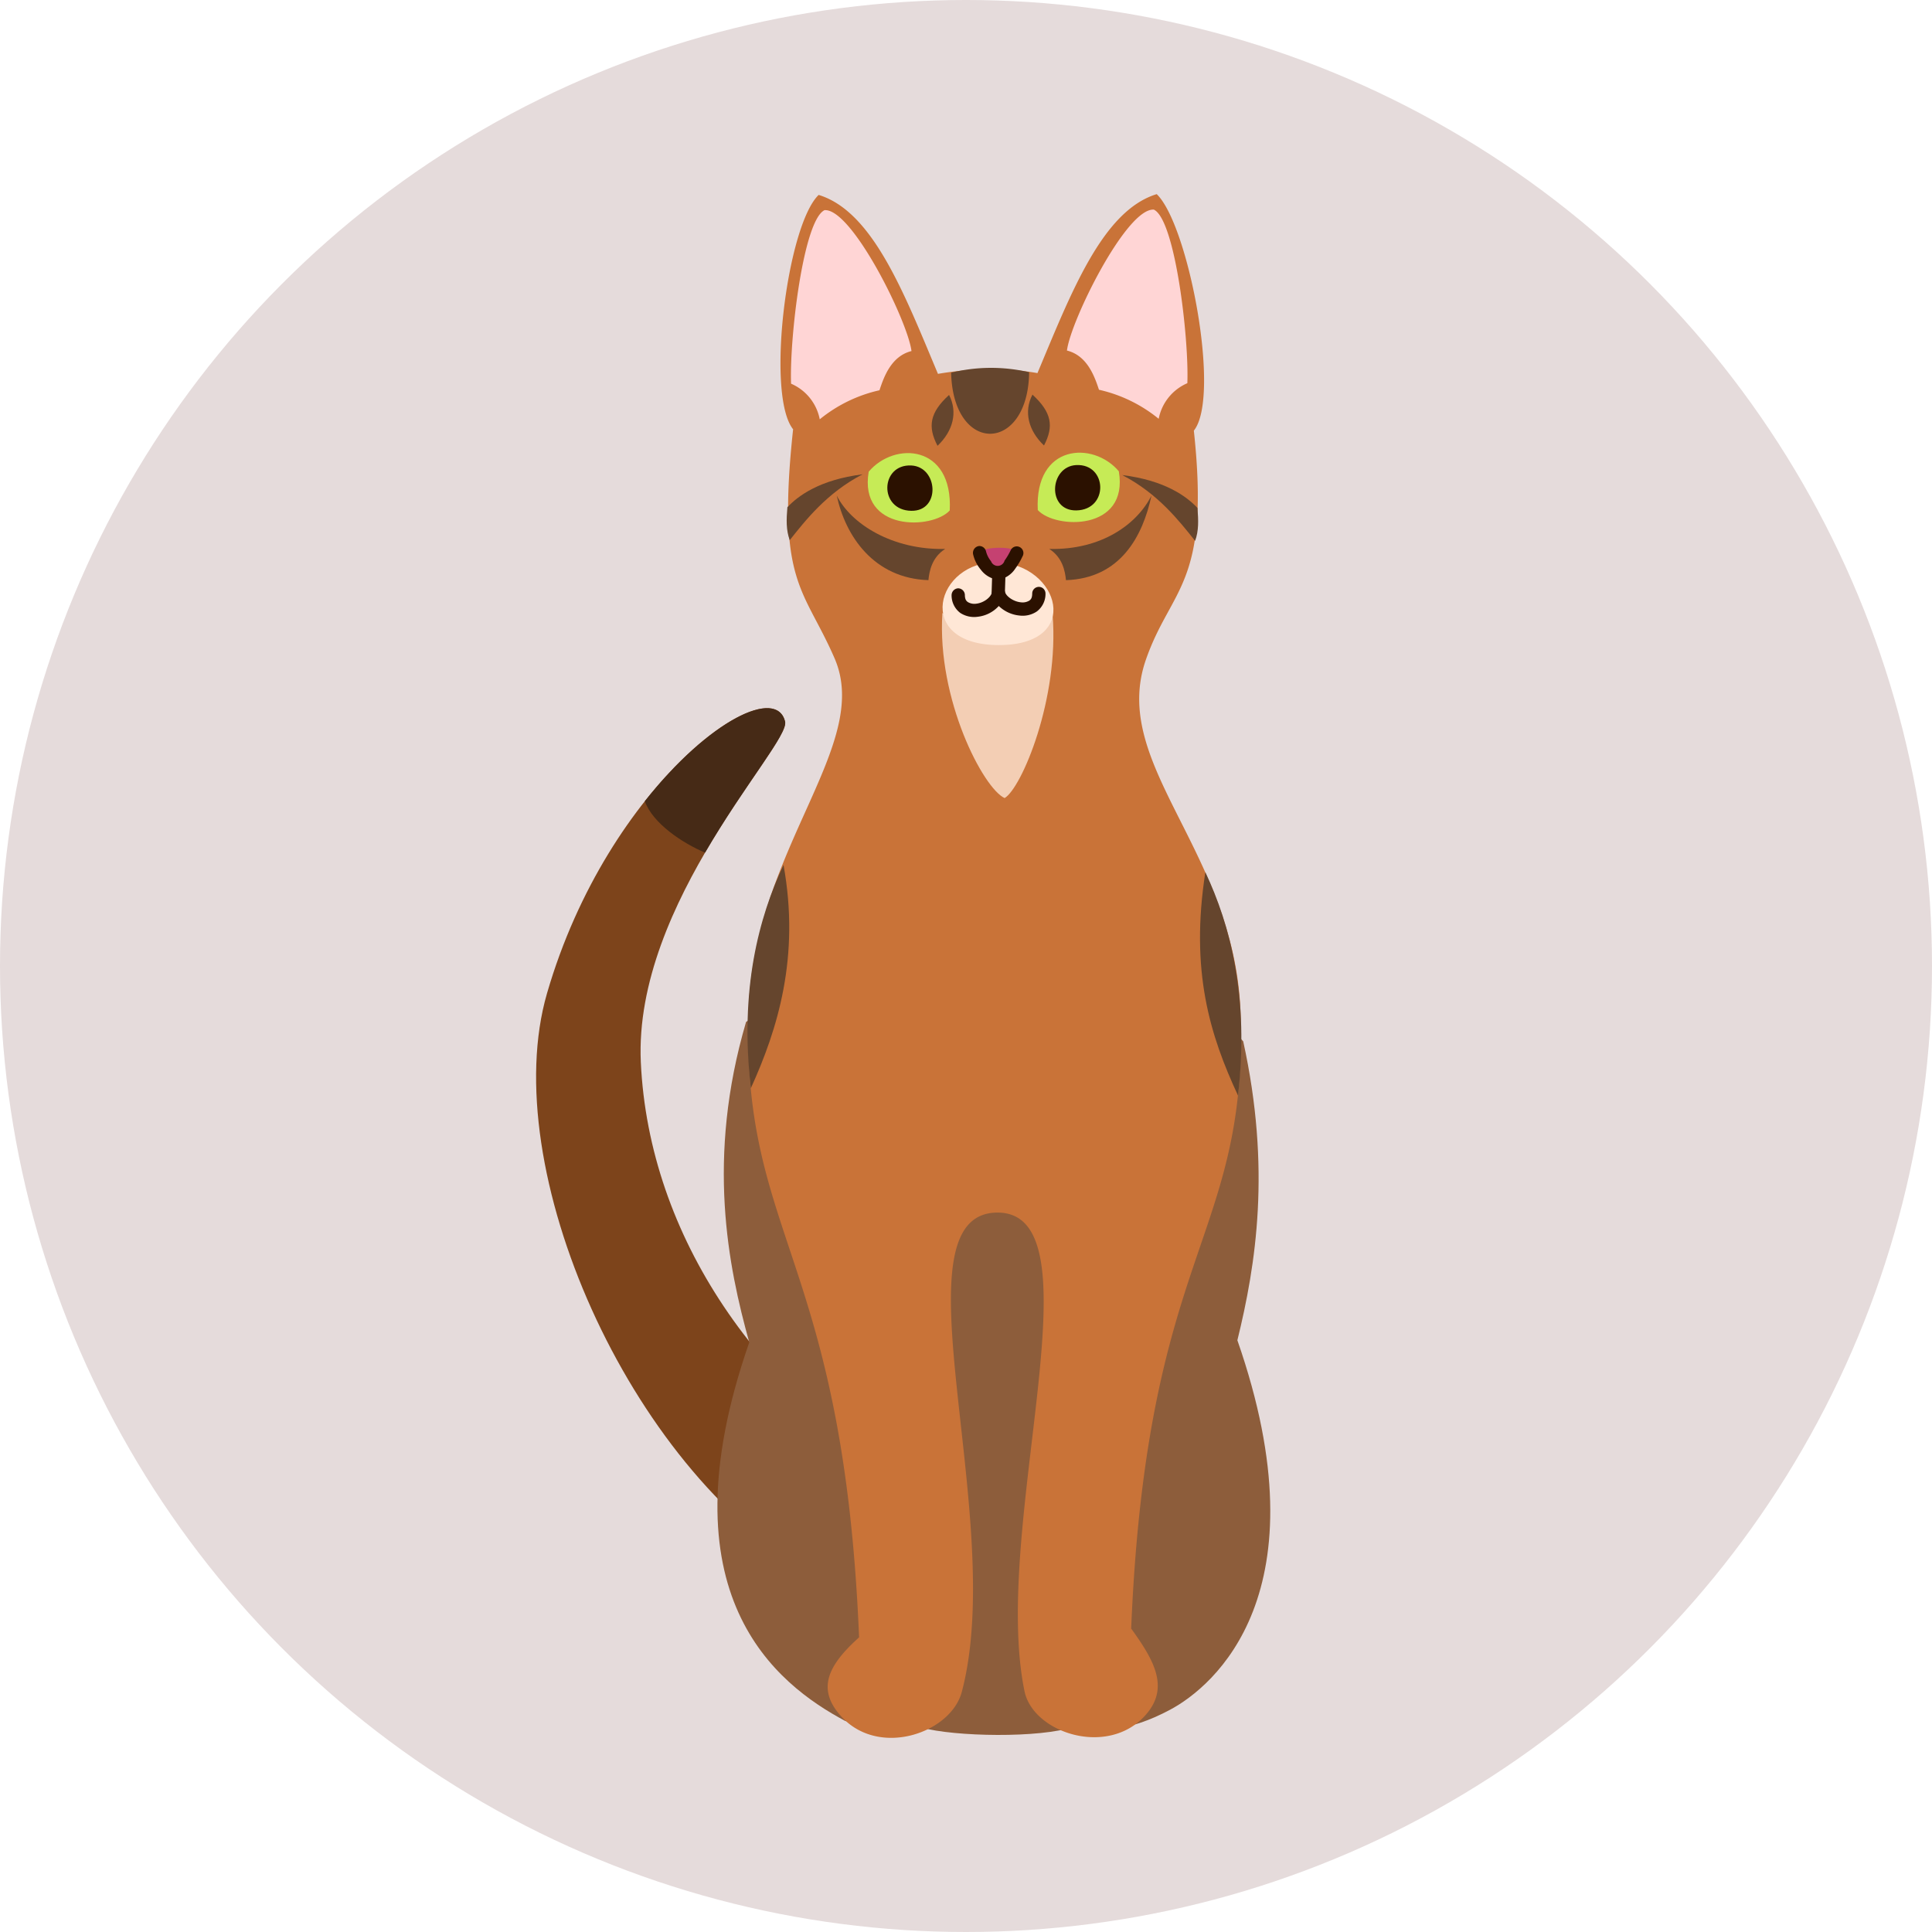 <svg xmlns="http://www.w3.org/2000/svg" width="492" height="492" viewBox="0 0 492 492">
  <g id="Group_76" data-name="Group 76" transform="translate(-130 -249)">
    <g id="Component_1_2" data-name="Component 1 – 2" transform="translate(130 249)">
      <g id="Group_53" data-name="Group 53">
        <circle id="Ellipse_7" data-name="Ellipse 7" cx="246" cy="246" r="246" fill="#e5dbdb"/>
      </g>
    </g>
    <g id="Group_75" data-name="Group 75" transform="translate(66.851 273.672)">
      <path id="Path_393" data-name="Path 393" d="M297.84,272.826c-41.142-23.269-69.446-64.1-71.5-108.451-1.883-40.833,38.163-80.9,36.736-86.763-3.371-13.8-44.938,15.186-60.621,69.189C189.5,191.388,223.408,267.6,269.32,294.188c17.453,10.18,32.845-9.208,28.52-21.362Zm0,0" transform="translate(0 81.47)" fill="#7d441b"/>
      <path id="Path_394" data-name="Path 394" d="M225.467,110.983c10.159-17.453,21.134-30.25,20.379-33.372-2.121-8.671-19.336-.445-35.721,20.276,1.954,5.585,9.6,10.7,15.342,13.1Zm0,0" transform="translate(17.234 81.471)" fill="#462a16"/>
      <path id="Path_395" data-name="Path 395" d="M349.515,196.863c4.767-19.378,8.6-43.783,1.488-76.141C321.964,87.75,255.516,93.256,224.4,115.785c-10.188,34.72-4.582,62.229.818,81.6-22.45,64.358,6.994,87.1,24.437,96.417,9.341,2.452,12.6,2.495,19.426,1.687,8.485,2.328,30.1,2.73,38.828-.217,6.8,1.054,13.488,1.531,24.5-4.346s39.548-29.712,17.111-94.067Zm0,0" transform="translate(28.74 119.787)" fill="#8d5d3b"/>
      <path id="Path_396" data-name="Path 396" d="M290.425,406c2.172,10.594,21.123,16.894,30.766,6.155,6.258-6.973,2.3-13.936-3.6-22.1,4.023-96.912,29.513-98.734,27.879-156.212-1.189-41.794-33.518-63.593-24.124-90.54,6.443-18.467,16.438-19.015,12.206-58.307,6.973-8.721-1.377-52.48-9.455-60.229C310.246,28.992,302.269,50,293.725,70.341a66.121,66.121,0,0,0-12.672-.983,81.584,81.584,0,0,0-12.664,1.179c-8.554-20.339-16.52-41.349-30.382-45.57-8.08,7.749-13.491,50.96-6.507,59.681-4.232,39.291,2.762,40.366,10.551,58.307,9.7,22.315-20.721,48.468-21.91,90.272-1.634,57.478,24.145,62.144,28.16,159.066-7.927,7.14-10.874,13.1-4.616,20.059,9.643,10.739,28,4.3,30.769-6.155,11.69-44.029-18.043-121.772,8.957-122.074S281.786,364,290.425,406Zm0,0" transform="translate(33.62 0)" fill="#c97338"/>
      <path id="Path_397" data-name="Path 397" d="M247.931,64.234c-.837-16.812,14.081-17.649,20.639-9.87,2.6,15.31-16.221,14.754-20.639,9.87Zm0,0" transform="translate(79.497 40.98)" fill="#c6eb56"/>
      <path id="Path_398" data-name="Path 398" d="M254.976,50.827c-6.849.331-7.551,11.669,0,11.544,8.35-.146,7.916-11.928,0-11.544Zm0,0" transform="translate(82.259 42.936)" fill="#2b1100"/>
      <path id="Path_399" data-name="Path 399" d="M252.442,64.273c.85-16.812-14.068-17.649-20.639-9.87-2.585,15.313,16.232,14.754,20.639,9.87Zm0,0" transform="translate(52.567 41.044)" fill="#c6eb56"/>
      <path id="Path_400" data-name="Path 400" d="M239.542,50.866c6.849.331,7.553,11.669,0,11.544-8.348-.146-7.913-11.928,0-11.544Zm0,0" transform="translate(55.671 43)" fill="#2b1100"/>
      <path id="Path_401" data-name="Path 401" d="M239.578,42.7c.487,20.97,19.624,20.546,19.863-.114a42.91,42.91,0,0,0-19.863.114Zm0,0" transform="translate(65.783 27.53)" fill="#65452d"/>
      <path id="Path_402" data-name="Path 402" d="M242.137,44.078c-4.915,4.492-5.5,8.048-2.937,12.953,3.941-3.745,5.212-8.575,2.937-12.953Zm0,0" transform="translate(62.697 31.827)" fill="#65452d"/>
      <path id="Path_403" data-name="Path 403" d="M248.1,44.047c4.9,4.489,5.5,8.048,2.94,12.953-3.951-3.745-5.215-8.578-2.94-12.953Zm0,0" transform="translate(77.972 31.776)" fill="#65452d"/>
      <path id="Path_404" data-name="Path 404" d="M223.941,60.09c2.648-2.813,8.12-7,19.148-8.379-9.134,4.738-14.574,11.783-18.547,16.759-.953-2.564-.861-5.223-.6-8.379Zm0,0" transform="translate(39.719 44.409)" fill="#65452d"/>
      <path id="Path_405" data-name="Path 405" d="M251.929,75.3c.217-2.246.869-5.792,4.272-7.945-13.345.32-23.981-6.311-27.622-13.6,2.214,10.355,9.465,21.1,23.351,21.55Zm0,0" transform="translate(47.651 47.763)" fill="#65452d"/>
      <path id="Path_406" data-name="Path 406" d="M238.811,65.051c14.3,6.92,16.4,6.229,28.067.456,1.706,21.333-7.884,44.111-12.217,46.656-5.389-2.41-17.267-25.088-15.85-47.112Zm0,0" transform="translate(64.326 66.398)" fill="#f3ceb4"/>
      <path id="Path_407" data-name="Path 407" d="M252.969,81.243c21.746.082,15.445-20.618-.217-21.062s-21.518,20.98.217,21.062Zm0,0" transform="translate(64.424 58.358)" fill="#ffe7d6"/>
      <path id="Path_408" data-name="Path 408" d="M245.171,60.567a1.751,1.751,0,0,0-1.531,1.666l-.175,5.532a1.754,1.754,0,0,0,1.645,1.74,1.775,1.775,0,0,0,1.737-1.645l.177-5.535a1.768,1.768,0,0,0-1.854-1.759Zm0,0" transform="translate(72.19 58.996)" fill="#2b1100"/>
      <path id="Path_409" data-name="Path 409" d="M251.467,62.518a1.756,1.756,0,0,0-1.531,1.356c-.291,1.406-2.185,2.762-4,2.969a3.247,3.247,0,0,1-2.161-.405c-.455-.31-.757-.734-.768-1.841a1.742,1.742,0,0,0-1.716-1.666,1.759,1.759,0,0,0-1.666,1.708,5.58,5.58,0,0,0,2.2,4.55,6.45,6.45,0,0,0,4.46.983,8.53,8.53,0,0,0,5.358-2.741,8.794,8.794,0,0,0,5.276,2.431,6.457,6.457,0,0,0,4.407-1.033,5.589,5.589,0,0,0,2.214-4.553,1.691,1.691,0,0,0-3.382-.042c-.011,1.107-.3,1.523-.765,1.843a3.315,3.315,0,0,1-2.161.413c-1.843-.177-3.747-1.52-4-2.659a1.746,1.746,0,0,0-1.759-1.314Zm0,0" transform="translate(65.854 62.217)" fill="#2b1100"/>
      <path id="Path_410" data-name="Path 410" d="M242.328,59.776c2.039-1.242,7.119-1.356,9.508-.228-3.591,5.554-5.959,5.8-9.508.228Zm0,0" transform="translate(70.316 56.042)" fill="#c54171"/>
      <path id="Path_411" data-name="Path 411" d="M243.335,58.6a1.761,1.761,0,0,0-1.615,2.111,9.35,9.35,0,0,0,1.968,3.93,6.4,6.4,0,0,0,4.208,2.524,1.438,1.438,0,0,0,.426,0,6.441,6.441,0,0,0,4.137-2.8,18.7,18.7,0,0,0,1.833-3.093,1.7,1.7,0,1,0-3.022-1.541,17.586,17.586,0,0,1-1.541,2.6,1.809,1.809,0,0,1-3.446.146,6.456,6.456,0,0,1-1.261-2.463,1.746,1.746,0,0,0-1.687-1.406Zm0,0" transform="translate(69.237 55.768)" fill="#2b1100"/>
      <path id="Path_412" data-name="Path 412" d="M275.192,60.163c-2.648-2.826-8.123-7.016-19.161-8.382,9.145,4.73,14.577,11.785,18.56,16.762.951-2.577.847-5.225.6-8.379Zm0,0" transform="translate(92.904 44.524)" fill="#65452d"/>
      <path id="Path_413" data-name="Path 413" d="M253.273,75.3c-.217-2.256-.869-5.792-4.261-7.945,13.335.31,22.387-6.322,26.039-13.6-2.214,10.355-7.895,21.1-21.778,21.55Zm0,0" transform="translate(81.334 47.763)" fill="#65452d"/>
      <path id="Path_414" data-name="Path 414" d="M229.172,89.266c4.261,23.472-1.52,41.9-8.319,56.876-2.905-25.1,2.007-43.47,8.319-56.876Zm0,0" transform="translate(33.506 106.313)" fill="#65452d"/>
      <path id="Path_415" data-name="Path 415" d="M264.87,89.969c-3.92,25.181,1.181,41.545,8.318,56.879,2.908-25.109-2.007-43.481-8.318-56.879Zm0,0" transform="translate(105.231 107.472)" fill="#65452d"/>
      <path id="Path_416" data-name="Path 416" d="M250.715,62.15c.93-7.6,15.157-36.375,22.138-35.888,5.442,2.606,8.959,32.774,8.525,44.2a12.44,12.44,0,0,0-7.3,9.071,36.732,36.732,0,0,0-15.207-7.4c-1.128-3.414-3-8.71-8.152-9.982Zm0,0" transform="translate(84.141 2.449)" fill="#ffd5d5"/>
      <path id="Path_417" data-name="Path 417" d="M254.874,62.2c-.932-7.6-15.157-36.375-22.14-35.888-5.44,2.606-8.959,32.774-8.522,44.193a12.446,12.446,0,0,1,7.3,9.073,36.741,36.741,0,0,1,15.21-7.4c1.126-3.414,3-8.7,8.152-9.982Zm0,0" transform="translate(40.392 2.533)" fill="#ffd5d5"/>
    </g>
  </g>
</svg>
